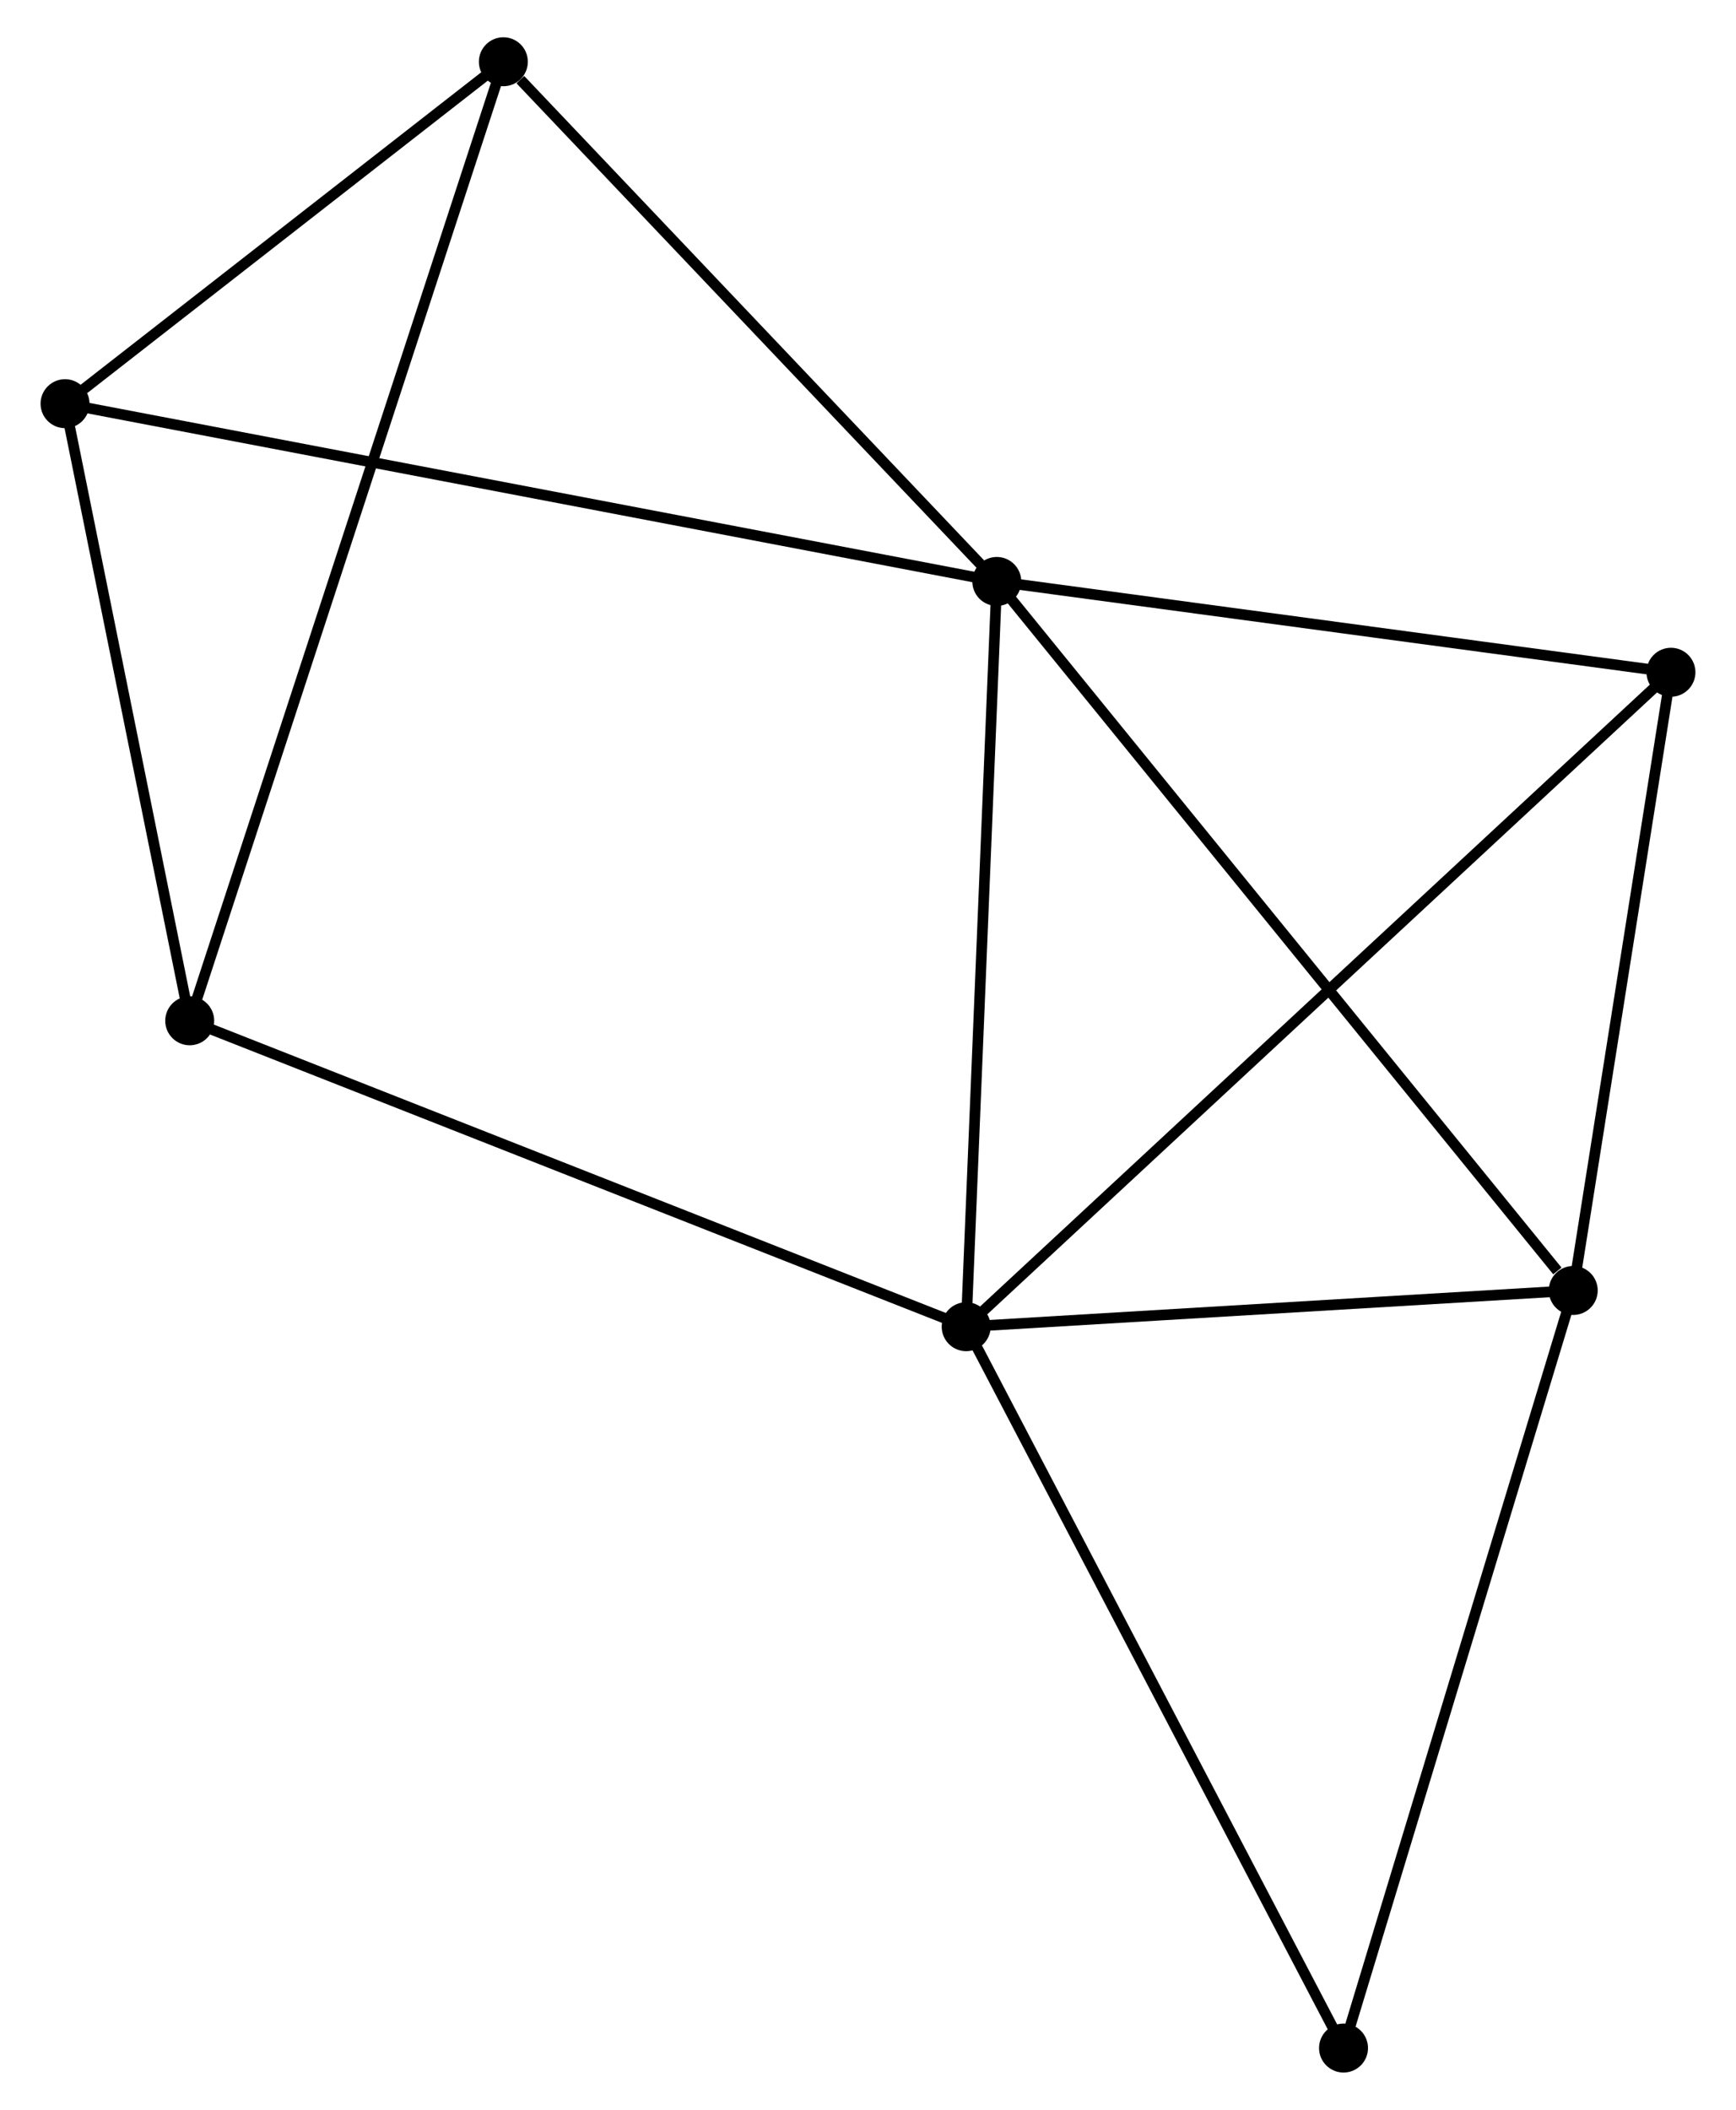 <?xml version="1.0" encoding="UTF-8" standalone="no"?>
<!DOCTYPE svg PUBLIC "-//W3C//DTD SVG 1.1//EN"
 "http://www.w3.org/Graphics/SVG/1.1/DTD/svg11.dtd">
<!-- Generated by graphviz version 2.36.0 (20140111.2315)
 -->
<!-- Title: %3 Pages: 1 -->
<svg width="163pt" height="198pt"
 viewBox="0.00 0.00 162.51 198.16" xmlns="http://www.w3.org/2000/svg" xmlns:xlink="http://www.w3.org/1999/xlink">
<g id="graph0" class="graph" transform="scale(1 1) rotate(0) translate(4 194.155)">
<title>%3</title>
<!-- 0 -->
<g id="node1" class="node"><title>0</title>
<ellipse fill="black" stroke="black" cx="89.358" cy="-139.545" rx="1.8" ry="1.8"/>
</g>
<!-- 1 -->
<g id="node2" class="node"><title>1</title>
<ellipse fill="black" stroke="black" cx="86.48" cy="-69.55" rx="1.8" ry="1.8"/>
</g>
<!-- 0&#45;&#45;1 -->
<g id="edge1" class="edge"><title>0&#45;&#45;1</title>
<path fill="none" stroke="black" d="M89.275,-137.526C88.855,-127.305 86.966,-81.371 86.558,-71.445"/>
</g>
<!-- 2 -->
<g id="node3" class="node"><title>2</title>
<ellipse fill="black" stroke="black" cx="143.526" cy="-72.954" rx="1.8" ry="1.8"/>
</g>
<!-- 0&#45;&#45;2 -->
<g id="edge2" class="edge"><title>0&#45;&#45;2</title>
<path fill="none" stroke="black" d="M90.697,-137.899C98.126,-128.766 134.227,-84.386 142.035,-74.787"/>
</g>
<!-- 3 -->
<g id="node4" class="node"><title>3</title>
<ellipse fill="black" stroke="black" cx="1.8" cy="-156.241" rx="1.8" ry="1.8"/>
</g>
<!-- 0&#45;&#45;3 -->
<g id="edge3" class="edge"><title>0&#45;&#45;3</title>
<path fill="none" stroke="black" d="M87.53,-139.894C76.135,-142.067 14.984,-153.727 3.619,-155.894"/>
</g>
<!-- 4 -->
<g id="node5" class="node"><title>4</title>
<ellipse fill="black" stroke="black" cx="42.99" cy="-188.355" rx="1.8" ry="1.8"/>
</g>
<!-- 0&#45;&#45;4 -->
<g id="edge4" class="edge"><title>0&#45;&#45;4</title>
<path fill="none" stroke="black" d="M87.816,-141.169C80.776,-148.58 51.736,-179.149 44.586,-186.675"/>
</g>
<!-- 5 -->
<g id="node6" class="node"><title>5</title>
<ellipse fill="black" stroke="black" cx="152.708" cy="-131.016" rx="1.8" ry="1.8"/>
</g>
<!-- 0&#45;&#45;5 -->
<g id="edge5" class="edge"><title>0&#45;&#45;5</title>
<path fill="none" stroke="black" d="M91.186,-139.299C100.274,-138.076 140.561,-132.651 150.49,-131.315"/>
</g>
<!-- 1&#45;&#45;2 -->
<g id="edge6" class="edge"><title>1&#45;&#45;2</title>
<path fill="none" stroke="black" d="M88.378,-69.663C97.039,-70.18 132.766,-72.312 141.562,-72.837"/>
</g>
<!-- 1&#45;&#45;5 -->
<g id="edge7" class="edge"><title>1&#45;&#45;5</title>
<path fill="none" stroke="black" d="M88.117,-71.07C97.36,-79.647 142.898,-121.911 151.355,-129.76"/>
</g>
<!-- 6 -->
<g id="node7" class="node"><title>6</title>
<ellipse fill="black" stroke="black" cx="13.516" cy="-98.282" rx="1.8" ry="1.8"/>
</g>
<!-- 1&#45;&#45;6 -->
<g id="edge8" class="edge"><title>1&#45;&#45;6</title>
<path fill="none" stroke="black" d="M84.677,-70.26C74.582,-74.235 25.186,-93.686 15.257,-97.596"/>
</g>
<!-- 7 -->
<g id="node8" class="node"><title>7</title>
<ellipse fill="black" stroke="black" cx="121.94" cy="-1.8" rx="1.8" ry="1.8"/>
</g>
<!-- 1&#45;&#45;7 -->
<g id="edge9" class="edge"><title>1&#45;&#45;7</title>
<path fill="none" stroke="black" d="M87.357,-67.875C92.22,-58.584 115.852,-13.431 120.964,-3.665"/>
</g>
<!-- 2&#45;&#45;5 -->
<g id="edge10" class="edge"><title>2&#45;&#45;5</title>
<path fill="none" stroke="black" d="M143.832,-74.886C145.226,-83.701 150.976,-120.064 152.392,-129.017"/>
</g>
<!-- 2&#45;&#45;7 -->
<g id="edge11" class="edge"><title>2&#45;&#45;7</title>
<path fill="none" stroke="black" d="M142.992,-71.196C140.032,-61.437 125.646,-14.015 122.534,-3.759"/>
</g>
<!-- 3&#45;&#45;4 -->
<g id="edge12" class="edge"><title>3&#45;&#45;4</title>
<path fill="none" stroke="black" d="M3.57,-157.621C10.345,-162.903 34.589,-181.805 41.273,-187.016"/>
</g>
<!-- 3&#45;&#45;6 -->
<g id="edge13" class="edge"><title>3&#45;&#45;6</title>
<path fill="none" stroke="black" d="M2.19,-154.312C3.969,-145.513 11.306,-109.214 13.113,-100.277"/>
</g>
<!-- 4&#45;&#45;6 -->
<g id="edge14" class="edge"><title>4&#45;&#45;6</title>
<path fill="none" stroke="black" d="M42.375,-186.474C38.539,-174.752 17.954,-111.845 14.128,-100.153"/>
</g>
</g>
</svg>
